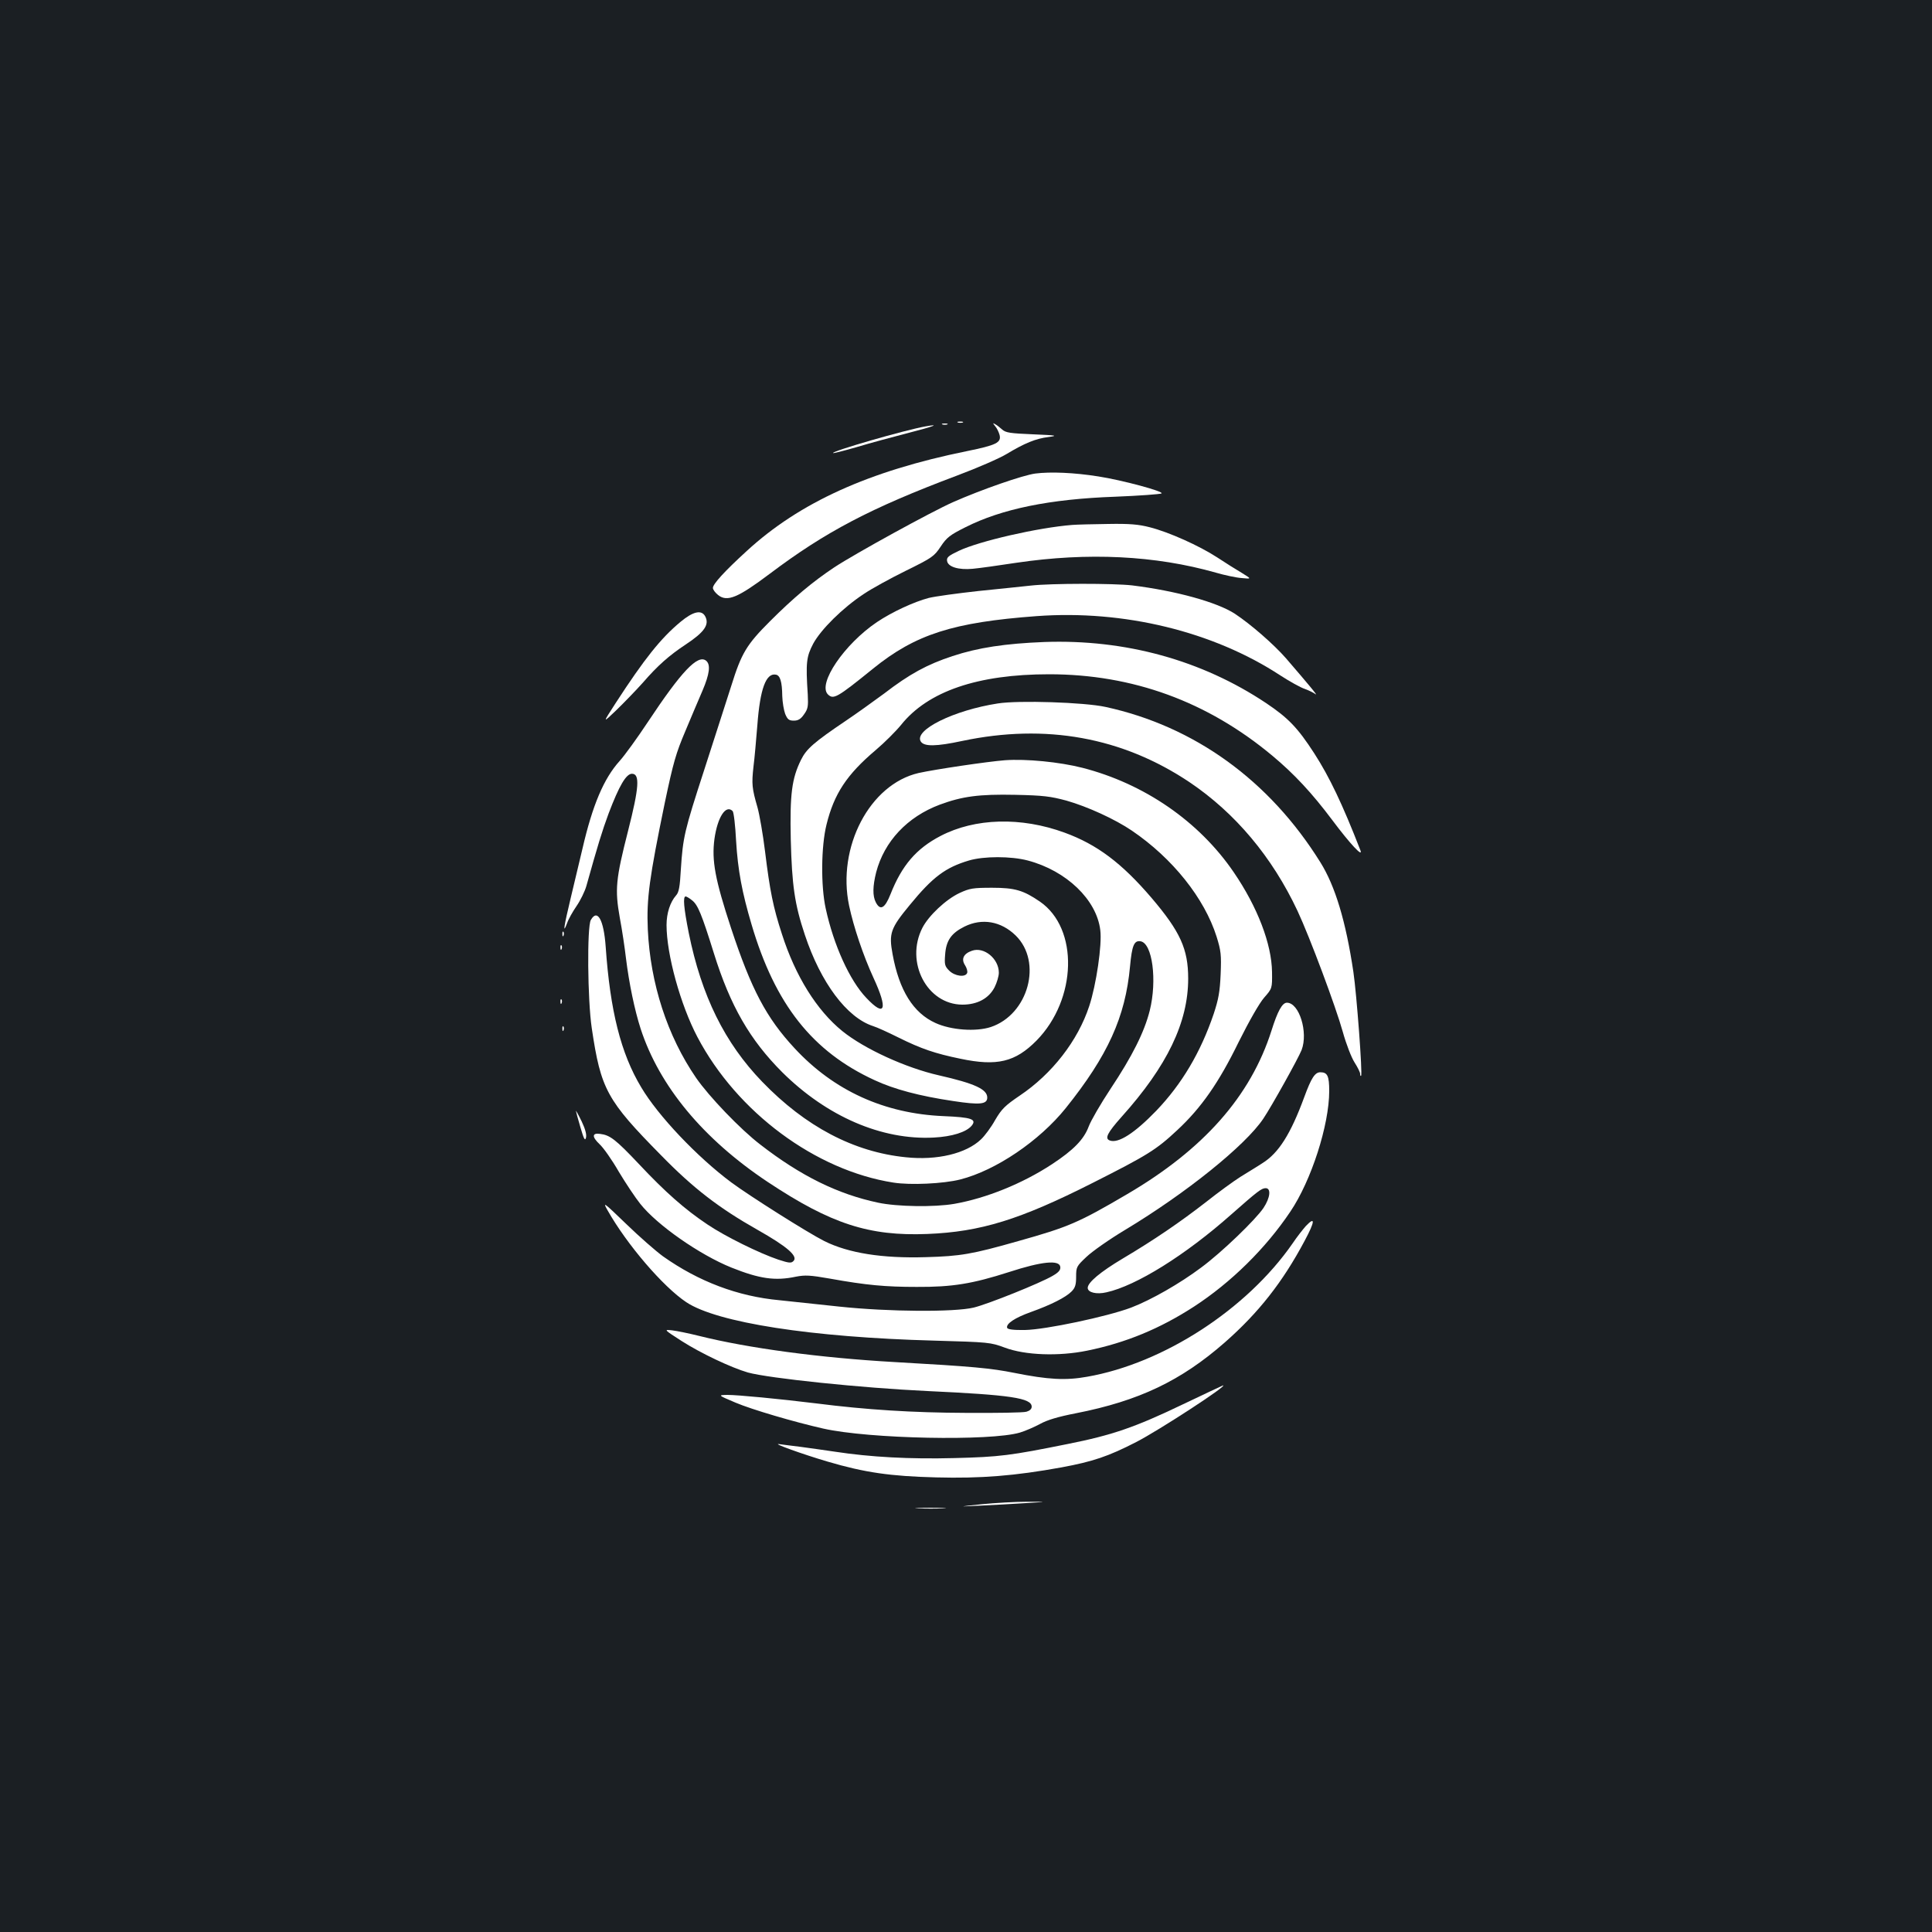 <?xml version="1.0" standalone="no"?>
<!DOCTYPE svg PUBLIC "-//W3C//DTD SVG 20010904//EN"
 "http://www.w3.org/TR/2001/REC-SVG-20010904/DTD/svg10.dtd">
<svg version="1.0" xmlns="http://www.w3.org/2000/svg"
 width="1000pt" height="1000pt" viewBox="0 0 1000 1000"
 preserveAspectRatio="xMidYMid meet">
<rect width="100%" height="100%" fill="#1b1f23"/>
<g transform="translate(0,1000) scale(0.1,-0.1)"
fill="#ffffff" stroke="none">
<path d="M4958 7813 c6 -2 18 -2 25 0 6 3 1 5 -13 5 -14 0 -19 -2 -12 -5z"/>
<path d="M4878 7803 c6 -2 18 -2 25 0 6 3 1 5 -13 5 -14 0 -19 -2 -12 -5z"/>
<path d="M5151 7794 c9 -10 19 -31 23 -46 9 -39 -17 -52 -169 -83 -508 -103
-867 -266 -1140 -517 -115 -105 -175 -171 -175 -191 0 -9 12 -25 27 -37 47
-37 102 -14 267 110 288 217 521 340 971 509 104 39 219 89 255 111 93 56 151
80 217 88 51 7 42 9 -80 14 -118 5 -141 8 -160 25 -12 11 -29 24 -37 28 -12 7
-12 5 1 -11z"/>
<path d="M4790 7793 c-107 -19 -488 -129 -478 -138 2 -2 57 12 123 31 66 20
188 53 270 74 132 34 164 47 85 33z"/>
<path d="M5359 7549 c-63 -8 -279 -83 -426 -148 -111 -49 -506 -266 -614 -337
-113 -75 -214 -160 -333 -279 -122 -122 -148 -165 -201 -335 -25 -80 -89 -275
-140 -435 -103 -317 -110 -347 -121 -516 -5 -90 -10 -118 -25 -134 -30 -34
-49 -91 -49 -153 0 -152 72 -413 160 -580 205 -389 611 -690 1014 -753 88 -14
259 -6 346 16 185 47 410 200 546 369 218 272 309 472 333 734 10 108 21 135
54 130 62 -9 87 -203 48 -359 -28 -111 -90 -235 -203 -405 -51 -77 -102 -165
-113 -195 -25 -67 -79 -122 -190 -195 -154 -101 -341 -176 -505 -205 -103 -18
-297 -15 -395 6 -208 44 -400 138 -610 301 -102 78 -265 248 -332 345 -149
217 -237 488 -250 769 -7 158 8 267 88 655 44 209 58 257 106 370 30 72 70
166 89 210 37 87 43 135 19 155 -43 35 -128 -55 -303 -319 -53 -80 -118 -170
-145 -200 -82 -91 -140 -228 -192 -453 -15 -62 -42 -177 -61 -256 -36 -150
-42 -192 -19 -131 7 21 29 60 49 89 20 29 43 76 51 104 59 211 81 283 115 375
55 145 91 206 121 206 42 0 37 -71 -20 -295 -64 -251 -69 -303 -43 -450 12
-63 26 -158 32 -210 16 -130 45 -269 76 -365 97 -297 323 -570 658 -793 327
-217 524 -281 826 -269 276 11 479 74 855 264 283 143 329 171 438 273 125
116 216 247 318 456 56 112 107 201 132 230 42 48 42 48 41 133 -2 145 -75
336 -198 516 -180 264 -464 459 -784 541 -118 30 -290 47 -401 39 -90 -7 -360
-47 -446 -66 -253 -58 -424 -384 -360 -687 23 -109 73 -258 126 -373 76 -164
61 -208 -37 -104 -86 90 -169 273 -210 462 -26 117 -24 323 4 435 39 159 105
259 254 385 46 39 105 98 132 131 139 174 397 262 766 262 433 0 819 -141
1155 -421 114 -95 206 -194 311 -334 92 -123 162 -198 145 -155 -93 239 -160
379 -238 500 -86 133 -135 184 -250 261 -333 222 -728 331 -1148 316 -202 -8
-342 -29 -475 -73 -131 -43 -223 -93 -354 -194 -57 -42 -145 -105 -197 -140
-166 -112 -205 -146 -233 -203 -48 -97 -58 -179 -53 -412 6 -237 20 -336 73
-494 82 -247 217 -428 353 -472 20 -6 79 -33 131 -59 119 -59 190 -83 321
-110 190 -40 284 -17 394 94 210 214 219 580 18 719 -86 59 -130 72 -248 72
-99 0 -116 -3 -168 -27 -71 -33 -161 -118 -193 -181 -90 -177 24 -396 207
-397 78 0 137 32 167 90 12 24 22 58 22 75 0 73 -77 136 -139 114 -44 -15 -57
-43 -36 -75 9 -14 14 -32 11 -40 -9 -24 -64 -17 -93 12 -23 23 -25 32 -21 83
5 73 32 111 100 145 91 45 189 28 265 -46 140 -137 66 -409 -129 -474 -77 -25
-205 -16 -286 21 -115 52 -188 169 -222 356 -20 108 -11 134 90 256 118 144
184 193 305 229 77 23 218 23 305 0 200 -53 356 -203 375 -360 10 -75 -21
-284 -57 -393 -59 -180 -193 -352 -360 -464 -75 -51 -93 -68 -127 -126 -21
-38 -54 -82 -73 -100 -77 -74 -228 -110 -389 -93 -270 27 -520 159 -744 391
-194 201 -314 444 -380 770 -26 131 -31 189 -16 189 4 0 20 -9 33 -20 30 -23
50 -72 113 -274 85 -273 187 -449 354 -616 231 -229 515 -352 784 -338 95 5
168 28 196 61 28 34 0 44 -146 50 -305 13 -566 131 -770 351 -146 157 -224
304 -329 622 -83 252 -101 350 -86 462 16 113 59 179 94 144 6 -6 14 -75 18
-154 9 -152 31 -268 80 -433 122 -414 315 -658 637 -806 101 -47 232 -82 407
-108 138 -21 176 -17 176 18 0 43 -65 73 -250 115 -172 39 -386 137 -500 229
-132 107 -243 284 -313 503 -45 138 -62 222 -87 426 -11 90 -29 192 -39 228
-29 100 -31 122 -21 212 6 46 14 142 20 214 14 189 45 272 96 262 22 -4 32
-36 33 -111 1 -32 8 -73 15 -92 12 -29 20 -35 45 -35 22 0 36 8 53 33 20 28
22 41 19 102 -11 166 -7 196 28 263 40 74 152 185 261 257 41 28 140 82 219
121 136 67 146 74 180 125 31 47 48 60 128 100 188 95 437 146 775 158 125 5
233 13 240 17 15 10 -204 69 -327 88 -125 20 -248 25 -326 15z m161 -1693
c109 -31 251 -96 338 -155 211 -143 376 -350 439 -549 23 -74 25 -94 21 -195
-4 -91 -11 -129 -36 -205 -68 -200 -165 -363 -297 -501 -112 -116 -197 -171
-241 -154 -27 10 -13 39 62 123 235 262 344 488 344 715 0 153 -41 243 -190
418 -154 180 -282 276 -449 337 -226 83 -465 76 -643 -17 -125 -65 -200 -152
-259 -302 -29 -73 -53 -86 -76 -41 -17 33 -16 83 2 155 42 160 161 287 329
350 116 43 203 55 391 51 146 -3 183 -8 265 -30z"/>
<path d="M5550 7283 c-178 -14 -482 -84 -587 -134 -53 -25 -64 -34 -61 -52 4
-31 59 -48 133 -41 33 3 134 17 225 31 371 55 720 38 1033 -51 45 -13 105 -26
134 -28 52 -5 52 -5 0 27 -29 17 -86 53 -127 80 -92 60 -250 131 -349 156 -58
15 -105 19 -215 17 -78 -1 -161 -3 -186 -5z"/>
<path d="M5335 6969 c-38 -4 -160 -17 -270 -28 -110 -12 -226 -28 -258 -36
-76 -20 -189 -72 -268 -125 -169 -114 -308 -319 -254 -374 29 -28 46 -19 235
134 219 177 413 239 846 271 451 33 913 -79 1261 -307 48 -31 105 -63 127 -70
22 -8 46 -20 55 -27 15 -11 -29 42 -153 186 -63 72 -181 175 -264 230 -92 60
-305 119 -532 147 -96 11 -420 11 -525 -1z"/>
<path d="M3522 6781 c-102 -85 -186 -190 -336 -421 -68 -105 -68 -105 5 -35
40 39 101 102 136 141 77 89 136 141 222 198 97 64 124 103 101 146 -19 35
-62 26 -128 -29z"/>
<path d="M5165 6359 c-228 -35 -436 -138 -399 -197 17 -27 80 -26 215 3 432
91 828 19 1175 -213 238 -160 429 -388 560 -667 64 -137 198 -496 234 -625 18
-65 45 -134 61 -159 16 -25 29 -51 29 -59 0 -9 2 -13 5 -10 8 8 -23 423 -40
538 -39 261 -94 444 -171 567 -264 424 -652 704 -1112 804 -110 24 -450 35
-557 18z"/>
<path d="M3058 5238 c-20 -36 -17 -413 5 -560 47 -317 78 -373 359 -658 167
-171 300 -273 498 -385 154 -87 212 -137 187 -162 -12 -12 -22 -11 -78 7 -98
33 -275 120 -367 182 -117 78 -219 168 -355 313 -121 128 -150 150 -201 156
-42 6 -43 -15 -3 -53 20 -18 65 -82 100 -143 36 -60 86 -135 111 -166 87 -110
308 -264 472 -330 145 -58 226 -70 334 -47 47 9 73 8 175 -10 189 -34 288 -43
450 -43 184 -1 288 16 478 77 169 55 260 64 265 27 2 -16 -7 -28 -40 -47 -63
-37 -331 -145 -408 -164 -100 -24 -440 -22 -695 5 -110 12 -250 27 -310 33
-217 20 -419 97 -603 227 -37 27 -123 102 -191 168 -117 113 -123 117 -96 70
100 -177 287 -395 407 -475 159 -106 648 -182 1283 -199 284 -8 292 -9 365
-36 106 -40 280 -46 427 -16 201 41 377 114 553 228 192 125 371 301 499 492
108 160 201 448 201 624 0 78 -9 97 -46 97 -28 0 -47 -30 -83 -128 -71 -193
-133 -290 -216 -342 -27 -18 -79 -49 -114 -71 -35 -22 -116 -81 -179 -131
-134 -104 -267 -195 -432 -293 -114 -68 -180 -123 -180 -151 0 -24 46 -35 97
-23 154 34 408 192 646 403 137 121 157 136 178 136 29 0 24 -49 -11 -102 -41
-61 -216 -230 -323 -309 -111 -83 -258 -167 -362 -207 -125 -47 -443 -114
-549 -116 -60 -1 -90 3 -93 11 -7 21 39 52 123 82 106 38 180 76 210 106 19
19 24 35 24 76 0 51 2 55 53 103 29 28 120 92 202 141 314 189 621 436 714
575 43 64 180 310 198 355 35 91 -12 245 -76 245 -24 0 -48 -43 -80 -145 -108
-339 -351 -614 -747 -846 -252 -148 -304 -170 -564 -243 -239 -68 -299 -78
-477 -83 -227 -7 -401 21 -526 83 -87 44 -386 233 -482 304 -177 132 -379 345
-466 492 -106 176 -161 397 -184 728 -10 140 -43 198 -77 138z"/>
<path d="M2911 5164 c0 -11 3 -14 6 -6 3 7 2 16 -1 19 -3 4 -6 -2 -5 -13z"/>
<path d="M2901 5094 c0 -11 3 -14 6 -6 3 7 2 16 -1 19 -3 4 -6 -2 -5 -13z"/>
<path d="M2901 4814 c0 -11 3 -14 6 -6 3 7 2 16 -1 19 -3 4 -6 -2 -5 -13z"/>
<path d="M2911 4674 c0 -11 3 -14 6 -6 3 7 2 16 -1 19 -3 4 -6 -2 -5 -13z"/>
<path d="M2981 4250 c0 -3 10 -40 23 -84 18 -62 24 -73 29 -55 4 16 -3 44 -22
84 -16 33 -30 58 -30 55z"/>
<path d="M6758 3653 c-14 -16 -45 -55 -67 -88 -237 -342 -669 -622 -1064 -691
-111 -20 -202 -15 -377 20 -120 24 -211 33 -620 56 -387 22 -757 72 -1010 135
-52 13 -115 26 -140 29 -45 5 -45 5 48 -55 100 -64 257 -138 343 -163 109 -30
588 -80 929 -96 430 -20 540 -36 540 -81 0 -12 -10 -21 -27 -26 -16 -5 -156
-7 -313 -6 -276 1 -516 16 -775 49 -196 24 -406 44 -460 44 -50 -1 -50 -1 42
-40 85 -36 303 -100 453 -134 238 -54 867 -66 1019 -21 30 9 77 30 105 45 36
20 92 37 185 55 326 64 544 168 771 367 175 154 299 312 413 526 54 101 56
129 5 75z"/>
<path d="M6120 2730 c-244 -117 -362 -158 -593 -204 -298 -60 -352 -67 -587
-73 -232 -6 -434 5 -618 33 -53 8 -133 19 -177 25 -44 5 -93 12 -110 14 -48 8
119 -52 248 -90 193 -57 326 -76 563 -82 231 -6 407 8 649 52 162 30 242 57
386 131 117 60 482 298 449 293 -3 -1 -97 -45 -210 -99z"/>
<path d="M5080 2214 c-125 -13 -125 -13 -5 -7 66 3 172 9 235 13 115 7 115 7
5 7 -60 0 -166 -6 -235 -13z"/>
<path d="M4753 2193 c37 -2 96 -2 130 0 34 2 4 3 -68 3 -71 0 -99 -1 -62 -3z"/>
</g>
</svg>
